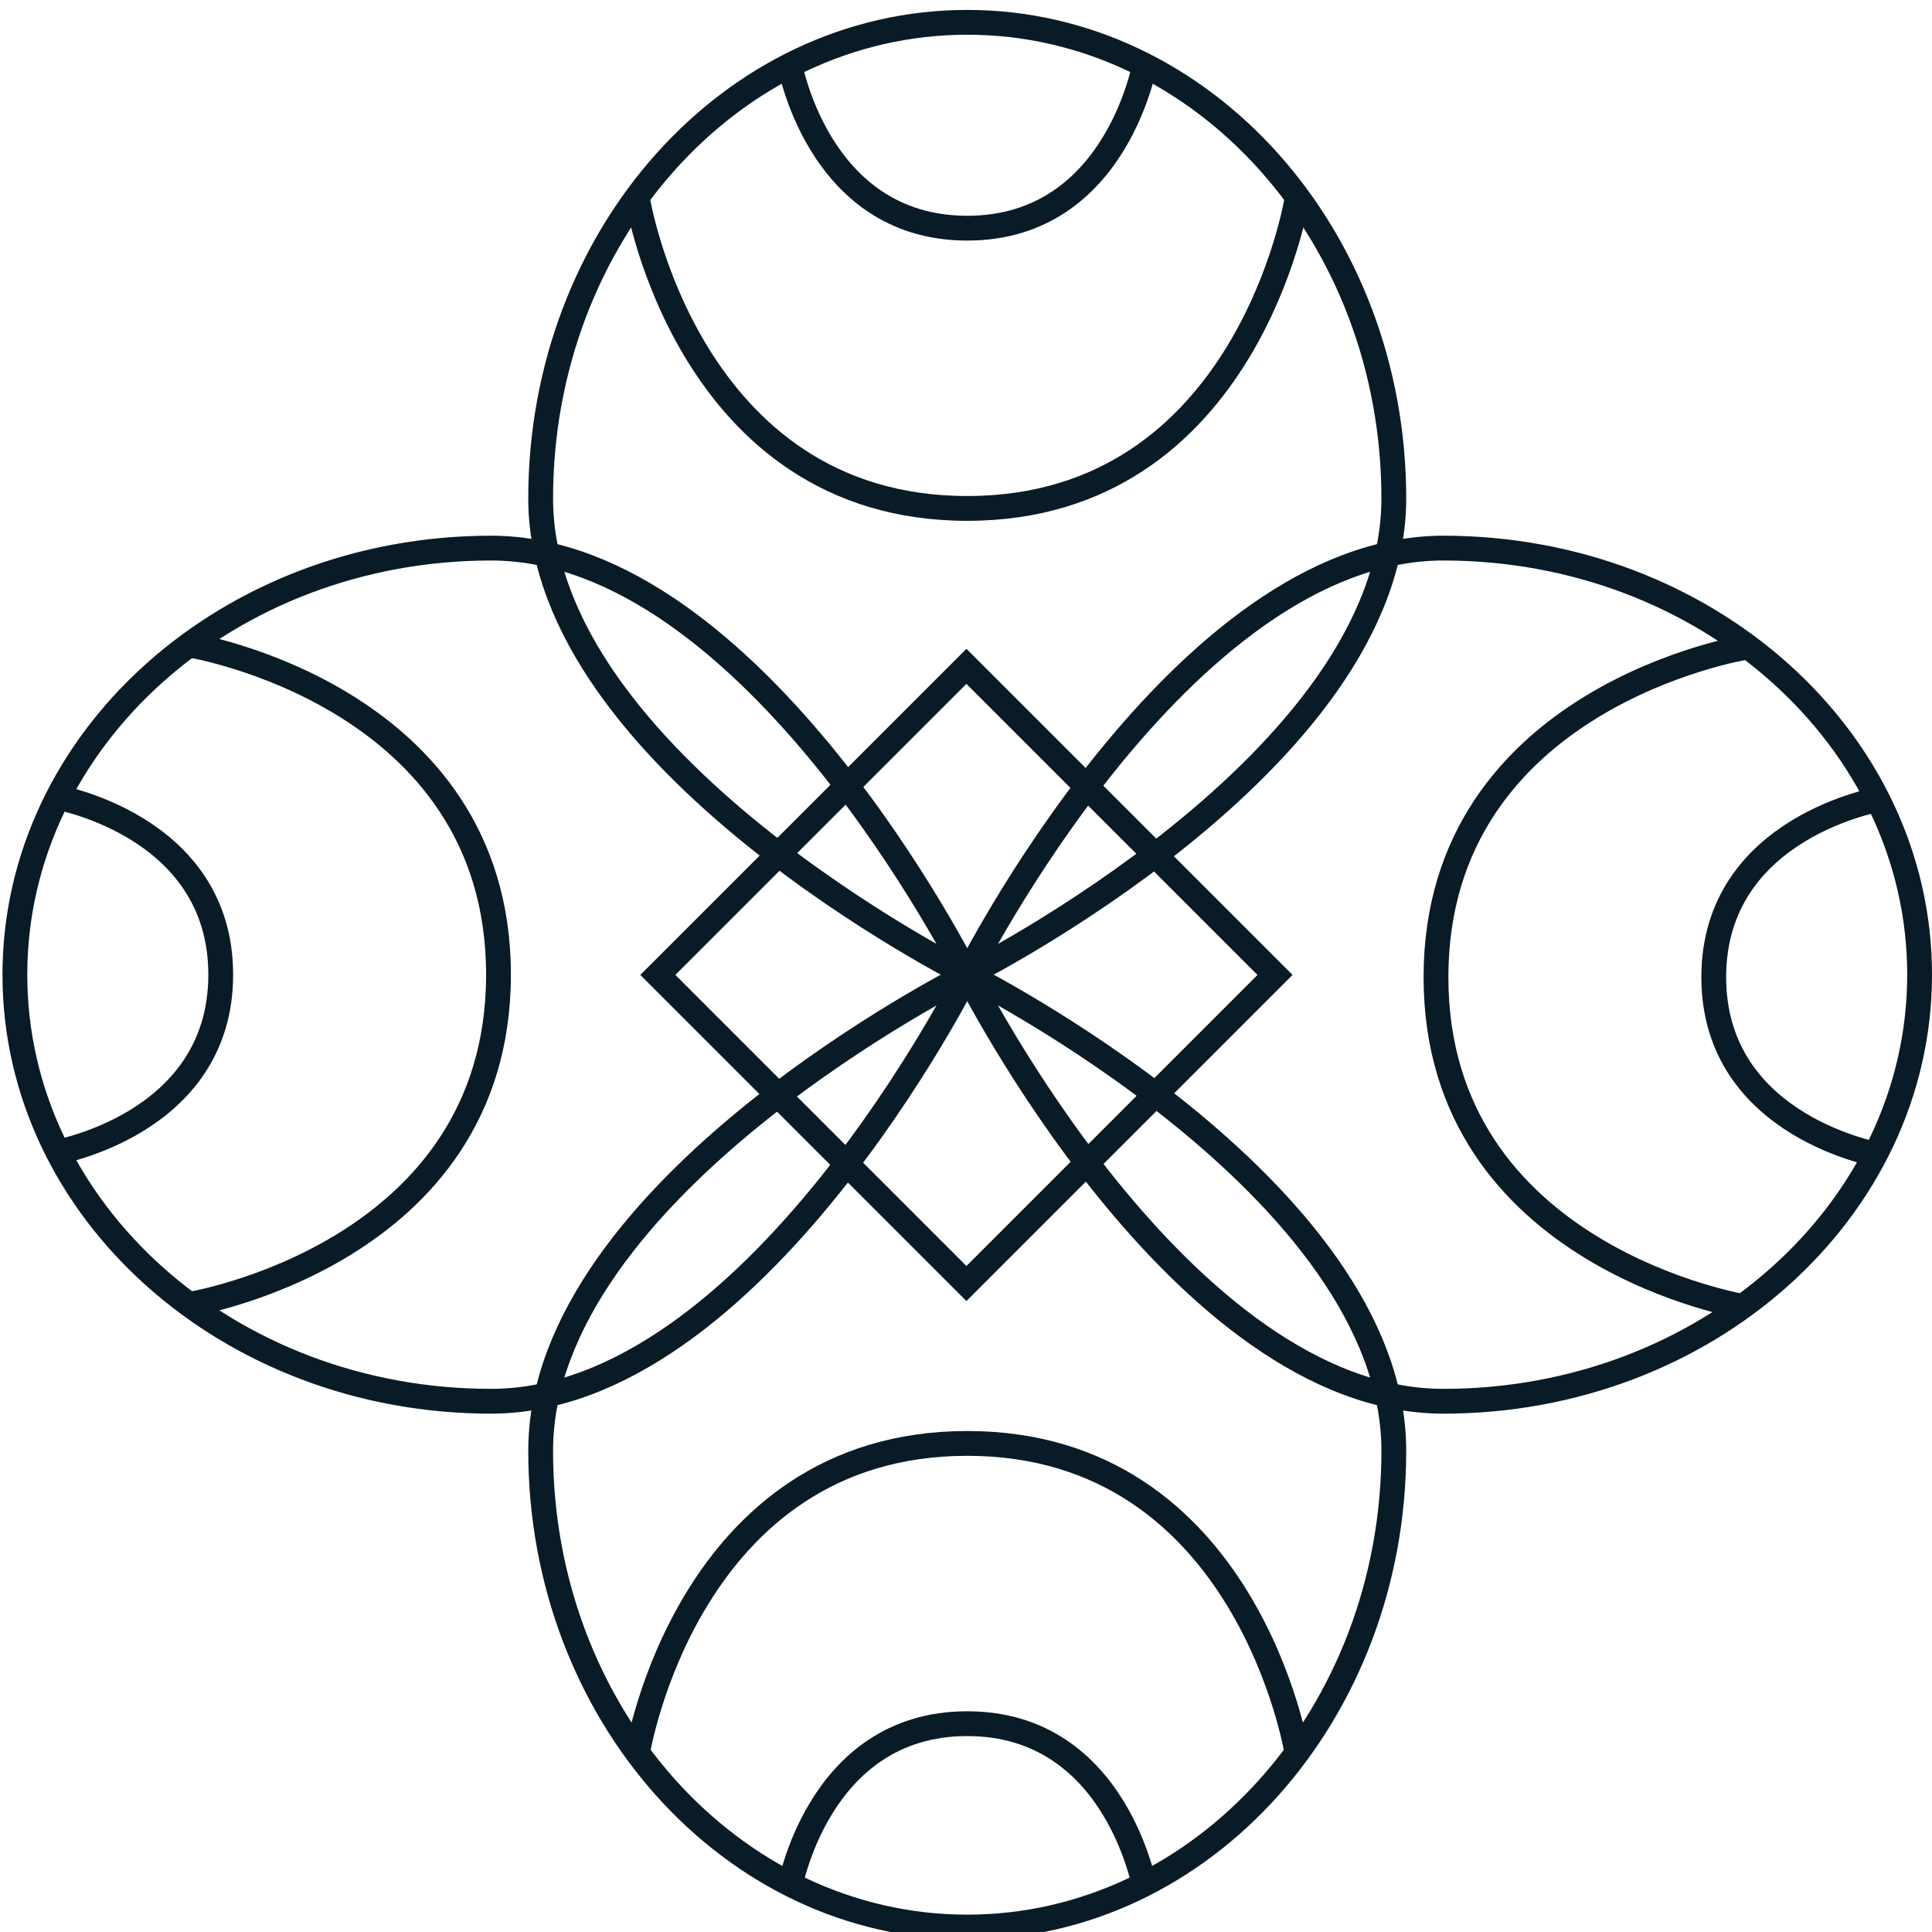 <?xml version="1.0" encoding="utf-8"?>
<!-- Generator: Adobe Illustrator 22.1.0, SVG Export Plug-In . SVG Version: 6.00 Build 0)  -->
<svg version="1.1" id="Capa_1" xmlns="http://www.w3.org/2000/svg" xmlns:xlink="http://www.w3.org/1999/xlink" x="0px" y="0px"
	 viewBox="0 0 77.9 77.9" style="enable-background:new 0 0 77.9 77.9;" xml:space="preserve">
<style type="text/css">
	.st0{fill:none;stroke:#091b26;stroke-miterlimit:10;}
</style>
<g>
	<path class="st0" d="M25.7,8c0,0,2,12.5,13.3,12.5C50.3,20.5,52.3,8,52.3,8"/>
	<path class="st0" d="M31.8,2.4c0,0,1.1,6.8,7.2,6.8c6.1,0,7.2-6.8,7.2-6.8"/>
	<path class="st0" d="M70.4,26.1c0,0-12.5,2-12.5,13.3c0,11.3,12.5,13.3,12.5,13.3"/>
	<path class="st0" d="M75.9,32.2c0,0-6.8,1.1-6.8,7.2c0,6.1,6.8,7.2,6.8,7.2"/>
	<path class="st0" d="M52.3,70.7c0,0-2-12.5-13.3-12.5c-11.3,0-13.3,12.5-13.3,12.5"/>
	<path class="st0" d="M46.2,76.3c0,0-1.1-6.8-7.2-6.8c-6.1,0-7.2,6.8-7.2,6.8"/>
	<path class="st0" d="M7.6,52.6c0,0,12.5-2,12.5-13.3c0-11.3-12.5-13.3-12.5-13.3"/>
	<path class="st0" d="M2.1,46.5c0,0,6.8-1.1,6.8-7.2c0-6.1-6.8-7.2-6.8-7.2"/>
	<g>
		<path class="st0" d="M56.2,20.1C56.2,30.7,39,39.3,39,39.3s-17.2-8.6-17.2-19.2C21.8,9.5,29.5,0.9,39,0.9
			C48.5,0.9,56.2,9.5,56.2,20.1z"/>
		<path class="st0" d="M58.2,56.5C47.6,56.5,39,39.3,39,39.3s8.6-17.2,19.2-17.2s19.2,7.7,19.2,17.2C77.4,48.8,68.8,56.5,58.2,56.5z
			"/>
		<path class="st0" d="M21.8,58.5C21.8,47.9,39,39.3,39,39.3s17.2,8.6,17.2,19.2c0,10.6-7.7,19.2-17.2,19.2
			C29.5,77.7,21.8,69.1,21.8,58.5z"/>
		<path class="st0" d="M19.8,22.1C30.4,22.1,39,39.3,39,39.3s-8.6,17.2-19.2,17.2c-10.6,0-19.2-7.7-19.2-17.2
			C0.6,29.8,9.2,22.1,19.8,22.1z"/>
	</g>
	
		<rect x="30.2" y="30.5" transform="matrix(0.707 -0.707 0.707 0.707 -16.391 39.098)" class="st0" width="17.6" height="17.6"/>
</g>
</svg>
